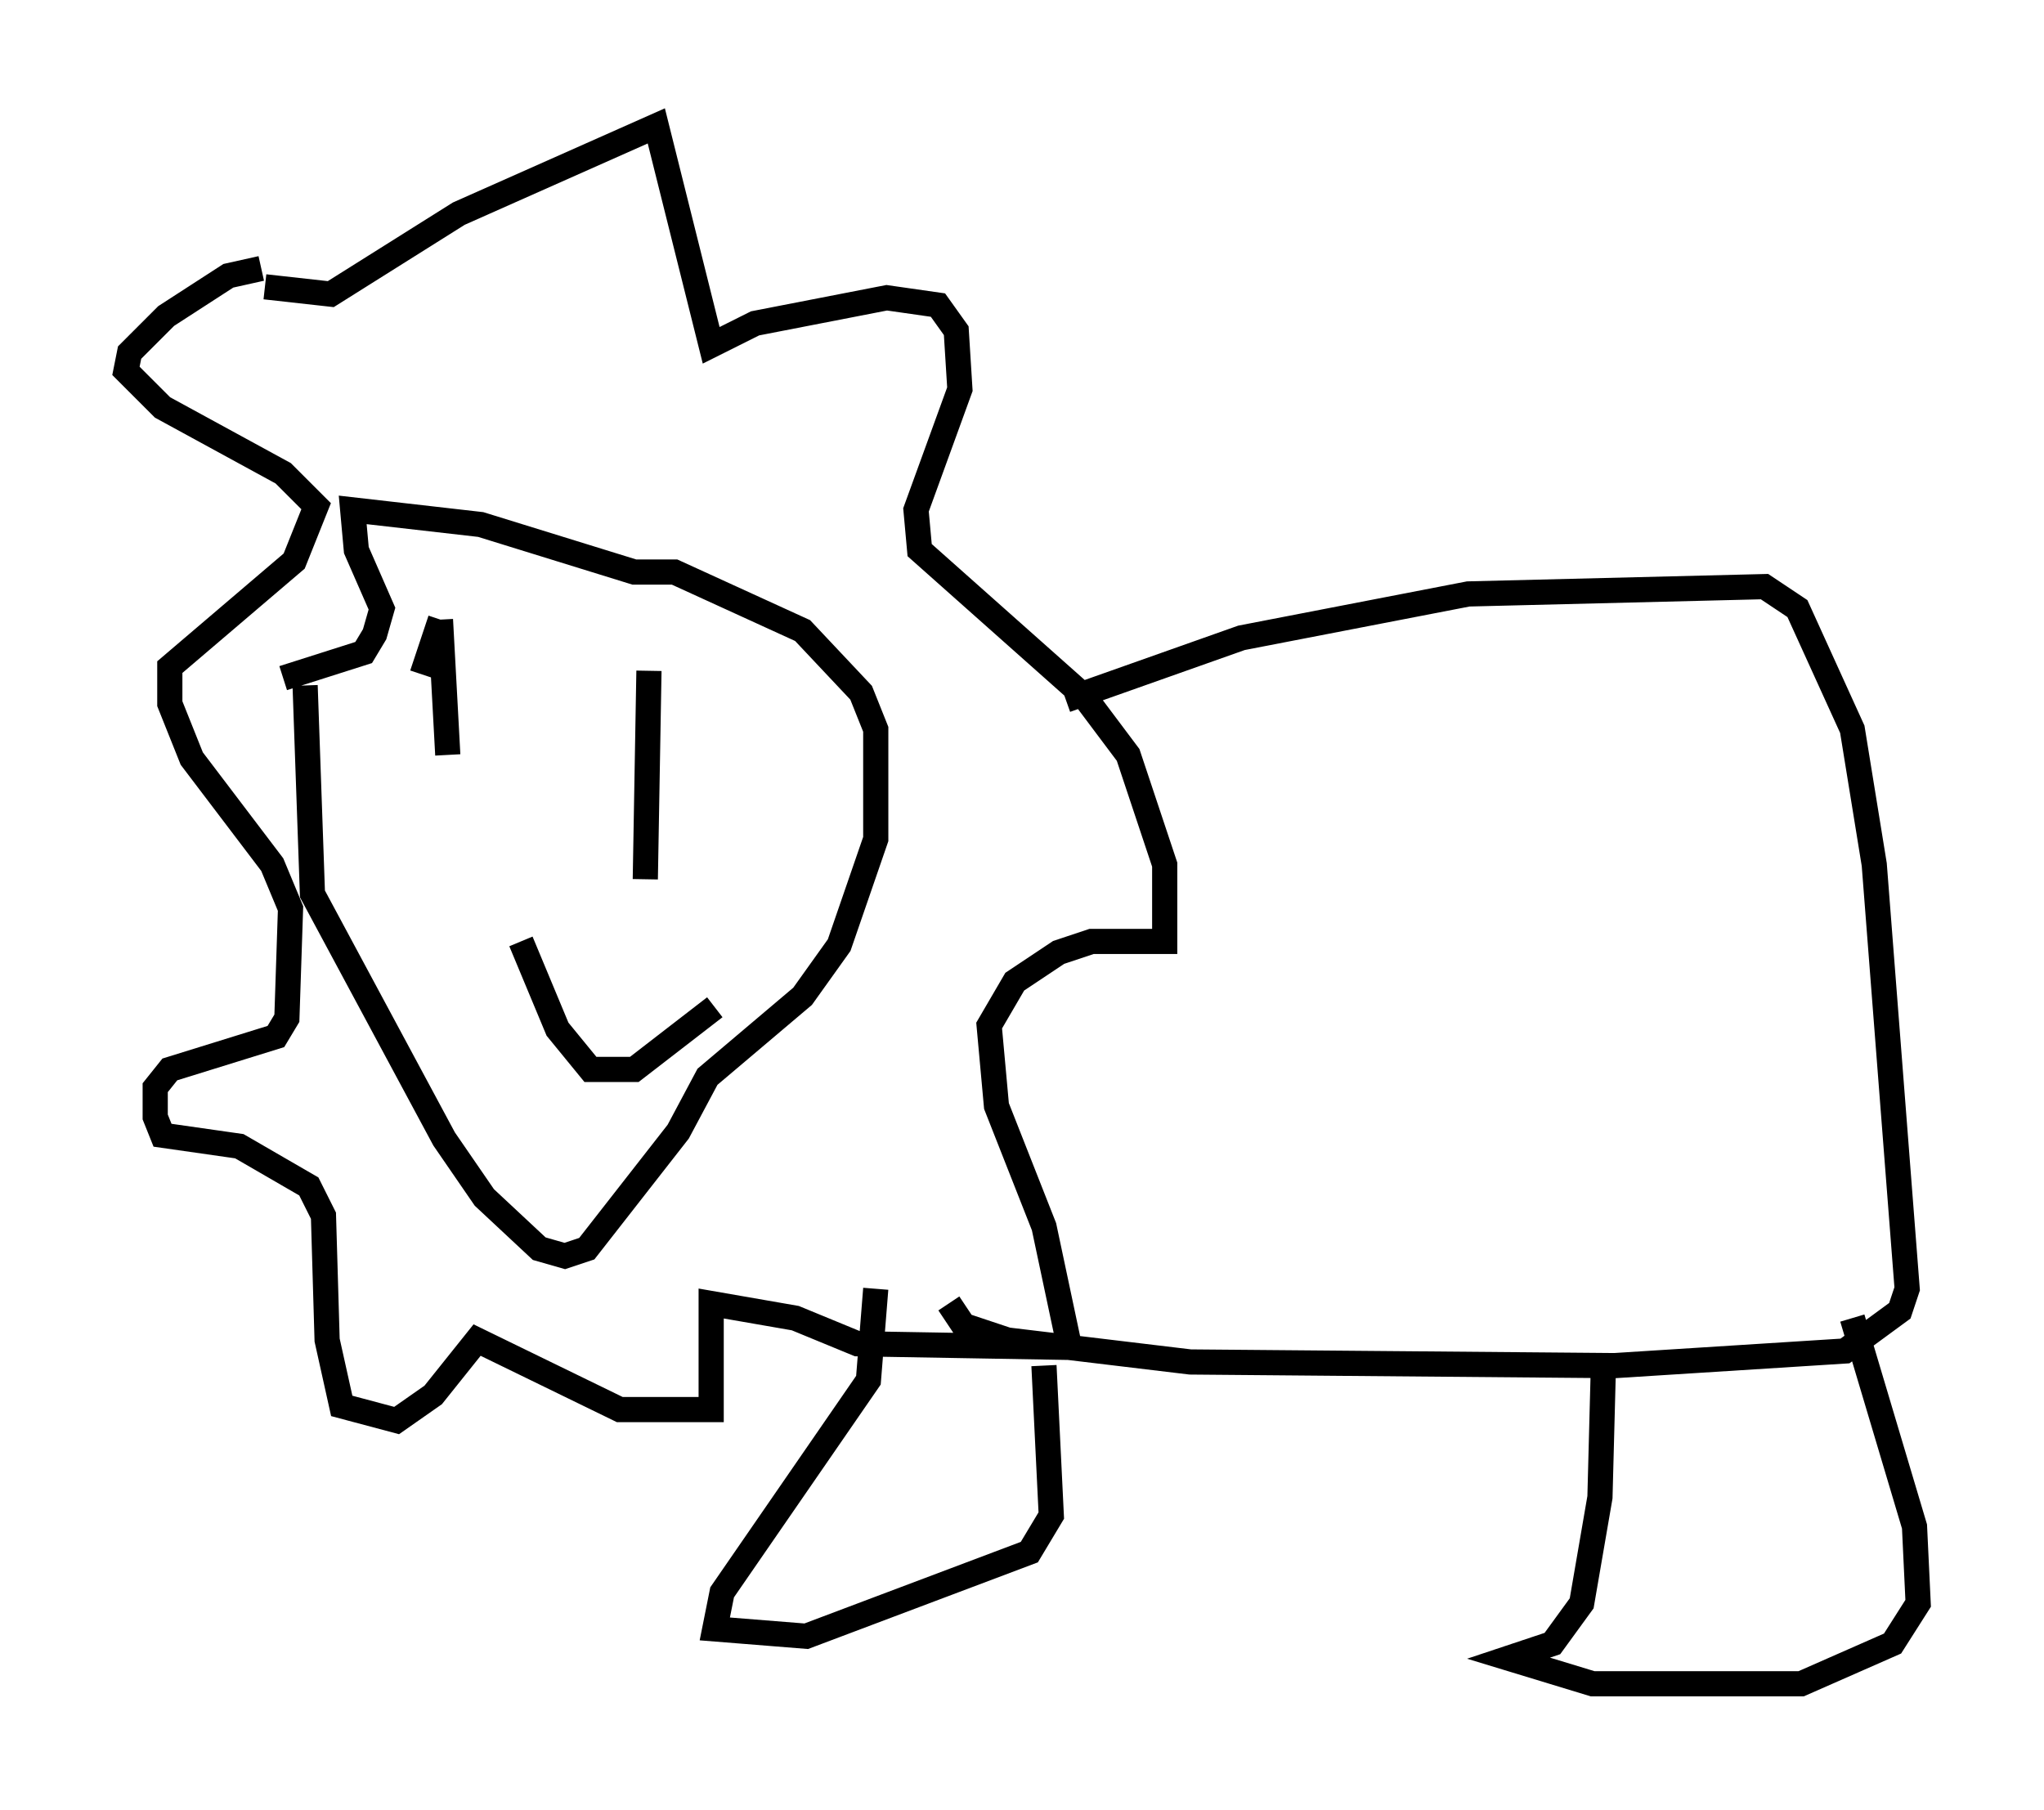 <?xml version="1.0" encoding="utf-8" ?>
<svg baseProfile="full" height="71.877" version="1.1" width="81.173" xmlns="http://www.w3.org/2000/svg" xmlns:ev="http://www.w3.org/2001/xml-events" xmlns:xlink="http://www.w3.org/1999/xlink"><defs /><rect fill="white" height="71.877" width="81.173" x="0" y="0" /><path d="M12.553, 25.19 m-0.436, 2.034 l0.291, 8.279 5.229, 9.732 l1.598, 2.324 2.179, 2.034 l1.017, 0.291 0.872, -0.291 l3.631, -4.648 1.162, -2.179 l3.777, -3.196 1.453, -2.034 l1.453, -4.212 0.0, -4.358 l-0.581, -1.453 -2.324, -2.469 l-5.084, -2.324 -1.598, 0.0 l-6.101, -1.888 -5.084, -0.581 l0.145, 1.598 1.017, 2.324 l-0.291, 1.017 -0.436, 0.726 l-3.196, 1.017 m5.52, -0.145 l0.726, -2.179 m0.0, 0.0 l0.291, 5.374 m7.989, -3.341 l-0.145, 8.279 m-4.939, 2.469 l1.453, 3.486 1.307, 1.598 l1.743, 0.0 3.196, -2.469 m-17.866, -28.614 l2.615, 0.291 5.084, -3.196 l7.844, -3.486 2.179, 8.715 l1.743, -0.872 5.229, -1.017 l2.034, 0.291 0.726, 1.017 l0.145, 2.324 -1.743, 4.793 l0.145, 1.598 6.536, 5.81 l1.743, 2.324 1.453, 4.358 l0.0, 3.05 -2.905, 0.0 l-1.307, 0.436 -1.743, 1.162 l-1.017, 1.743 0.291, 3.196 l1.888, 4.793 1.017, 4.793 l-8.425, -0.145 -2.469, -1.017 l-3.341, -0.581 0.0, 4.212 l-3.631, 0.0 -5.665, -2.76 l-1.743, 2.179 -1.453, 1.017 l-2.179, -0.581 -0.581, -2.615 l-0.145, -4.939 -0.581, -1.162 l-2.76, -1.598 -3.05, -0.436 l-0.291, -0.726 0.0, -1.162 l0.581, -0.726 4.212, -1.307 l0.436, -0.726 0.145, -4.358 l-0.726, -1.743 -3.196, -4.212 l-0.872, -2.179 0.0, -1.453 l4.939, -4.212 0.872, -2.179 l-1.307, -1.307 -4.793, -2.615 l-1.453, -1.453 0.145, -0.726 l1.453, -1.453 2.469, -1.598 l1.307, -0.291 m31.955, 17.14 l6.972, -2.469 9.006, -1.743 l11.765, -0.291 1.307, 0.872 l2.179, 4.793 0.872, 5.374 l1.307, 16.849 -0.291, 0.872 l-2.179, 1.598 -9.151, 0.581 l-16.849, -0.145 -7.263, -0.872 l-1.743, -0.581 -0.581, -0.872 m3.777, 2.469 l0.291, 5.955 -0.872, 1.453 l-8.86, 3.341 -3.631, -0.291 l0.291, -1.453 5.81, -8.425 l0.291, -3.631 m28.905, 2.76 l-0.145, 5.52 -0.726, 4.212 l-1.162, 1.598 -1.743, 0.581 l3.341, 1.017 8.279, 0.0 l3.631, -1.598 1.017, -1.598 l-0.145, -3.05 -2.469, -8.279 " fill="none" stroke="black" stroke-width="1" /></svg>